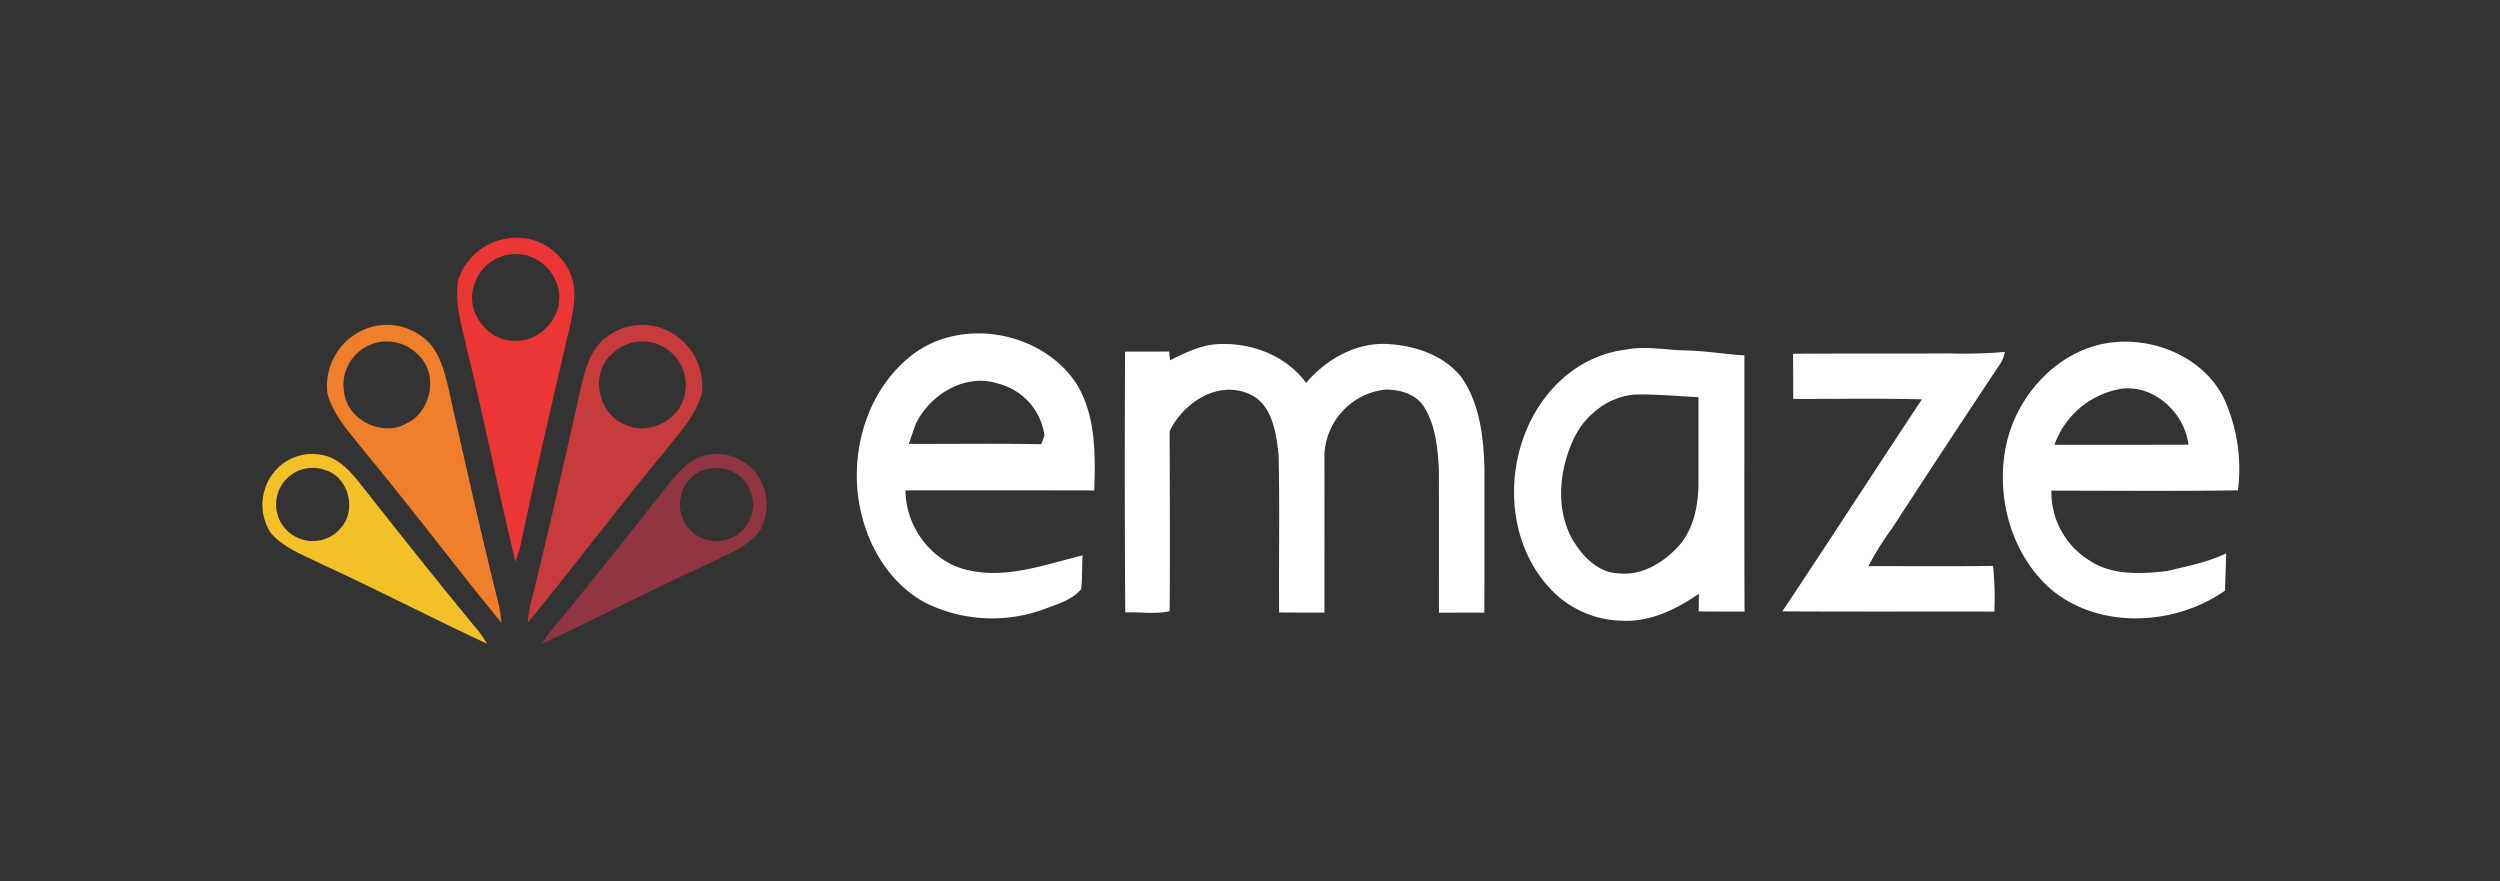 <svg xmlns="http://www.w3.org/2000/svg" xmlns:xlink="http://www.w3.org/1999/xlink" width="400" height="141" viewBox="0 0 400 141">
  <rect x="0" y="0" width="400" height="141" fill="#808080" stroke="none"/>
  <defs>
    <clipPath id="clip-path">
      <rect id="Rectangle_5665" data-name="Rectangle 5665" width="400" height="141" transform="translate(285 2775)" fill="#7f7f7f"/>
    </clipPath>
  </defs>
  <g id="t3-i4" transform="translate(-1020 -1294)">
    <g id="Mask_Group_60" data-name="Mask Group 60" transform="translate(735 -1481)" clip-path="url(#clip-path)">
      <rect id="Rectangle_5664" data-name="Rectangle 5664" width="426.931" height="159" transform="translate(274.703 2767)" fill="#333"/>
    </g>
    <g id="Group_54203" data-name="Group 54203" transform="translate(3523 10484.11)">
      <g id="Group_54199" data-name="Group 54199" transform="translate(-2365.913 -9136.773)">
        <path id="Path_101283" data-name="Path 101283" d="M336.149,217.112c8.309-.078,16.624-.006,24.94-.06a79.3,79.3,0,0,0,8.946-.234,5.155,5.155,0,0,1-.643,1.75q-8.793,13.212-17.436,26.527a45.723,45.723,0,0,0-3.74,5.988c6.644,0,13.293.066,19.937-.036a51.154,51.154,0,0,1,.21,7.311c-11.3-.018-22.613.03-33.922-.036,7.51-11.261,14.839-22.643,22.33-33.916-6.86-.2-13.726-.048-20.587-.072-.024-2.4,0-4.816-.036-7.221m41.828,14.556q10.723.018,21.446-.012c-.649-5.075-5.405-9.572-10.666-8.959a13.738,13.738,0,0,0-10.78,8.971m-7.419-1.214c2.026-7.287,8.123-13.738,15.734-15.037,7.167-1.184,15.254,2,18.7,8.616a27.072,27.072,0,0,1,2.339,14.929c-9.945.144-19.9.054-29.846.048a12.847,12.847,0,0,0,6.2,11.237c3.62,2.375,8.195,2.086,12.307,1.629,3.181-.782,6.481-1.389,9.445-2.832-.024,1.984-.12,3.974-.174,5.958-8.021,5.652-20.148,6.271-27.88-.246-6.7-5.886-9.1-15.813-6.83-24.3m-174.769-2.128c-.373,1.064-.752,2.128-1.106,3.2,7.059.03,14.123-.09,21.182.054.132-.343.391-1.022.523-1.359a9.942,9.942,0,0,0-7.455-8.351c-5.255-1.683-10.846,1.738-13.143,6.457m-.752-10.9c7.972-6.307,20.905-3.95,26.455,4.455,3.132,5.093,3.048,11.321,2.856,17.093q-15.1-.036-30.194-.012c-.012,5.838,4.233,11.526,10.017,12.764,6.229,1.443,12.319-.926,18.3-2.357-.1,1.8-.018,3.613-.222,5.405-1.371,1.611-3.451,2.285-5.375,2.982a24.086,24.086,0,0,1-19.246-.667c-5.291-2.67-8.826-8-10.341-13.612-2.549-9.127.162-20.063,7.756-26.052" transform="translate(-186.35 -213.843)" fill="#fff"/>
        <path id="Path_101284" data-name="Path 101284" d="M264.9,219.275c2.351-1.154,4.75-2.381,7.407-2.573,5.405-.373,11.1,1.726,14.376,6.181,3.133-3.692,7.72-6.355,12.668-6.235,4.5.18,9.3,1.7,12.193,5.345,2.952,4.275,3.541,9.656,3.668,14.724-.012,7.642.018,15.29-.024,22.931-2.417-.012-4.84,0-7.257,0-.012-7.66,0-15.314-.012-22.961-.2-3.4-.517-6.974-2.351-9.939-1.287-2.074-3.92-2.832-6.229-2.784a10.931,10.931,0,0,0-9.728,10.305q.009,12.68-.006,25.366c-2.417.006-4.828.006-7.245-.018-.072-8.447.114-16.9-.09-25.342-.409-3.613-1.1-8.3-5.008-9.746-4.966-1.96-10.293,1.647-12.422,6.085.018,9.6.078,19.2,0,28.8-2.273.517-4.744.1-7.095.2q-.144-20.86-.03-41.726c2.351-.018,4.7-.006,7.047-.018.036.355.1,1.052.138,1.407" transform="translate(-214.786 -214.96)" fill="#fff"/>
        <path id="Path_101285" data-name="Path 101285" d="M370.858,232.149c-2.357,4.984-3.024,11.147-.313,16.131,1.563,2.682,4.046,5.381,7.365,5.507,3.686.451,7.119-1.623,9.554-4.215,2.489-2.7,3.259-6.493,3.295-10.053q0-6.953,0-13.907c-3.078-.156-6.157-.439-9.241-.433-4.551-.114-8.73,2.964-10.66,6.968m-.583-10.534A18.605,18.605,0,0,1,379.138,218c3.181-.613,6.391.066,9.59.138,3.138.048,6.241.607,9.379.782.006,13.666-.024,27.332.024,41-2.447,0-4.894,0-7.335-.036.018-.944.024-1.882.036-2.826-3.619,2.5-7.78,4.539-12.289,4.323a16.147,16.147,0,0,1-11.971-5.652c-8.478-9.716-6.517-26.37,3.7-34.114" transform="translate(-256.093 -215.4)" fill="#fff"/>
      </g>
      <g id="Group_54200" data-name="Group 54200" transform="translate(-2461 -9152.11)">
        <path id="Path_101286" data-name="Path 101286" d="M460.048,83.46a9.363,9.363,0,0,0-7.359-5.027,9.847,9.847,0,0,0-10.222,6.585c-.732,3.821.59,7.59,1.369,11.3,2.79,11.254,5.011,22.644,7.743,33.914.3-.863.6-1.732.821-2.621,2.458-11.775,5.2-23.5,7.932-35.214C460.964,89.487,461.57,86.192,460.048,83.46Zm-15.107,2.616a6.93,6.93,0,0,1,13.254-.321c1.726,4.237-2.1,9.3-6.59,9.127C447.216,95.082,443.515,90.25,444.942,86.076Z" transform="translate(-411.109 -78.359)" fill="#eb3635"/>
        <path id="Path_101287" data-name="Path 101287" d="M417.893,106.786a9.363,9.363,0,0,0-8.812-1.326,9.846,9.846,0,0,0-6.341,10.375c1,3.759,3.832,6.579,6.145,9.576,7.407,8.92,14.361,18.211,21.723,27.17-.105-.908-.213-1.821-.4-2.718-2.908-11.672-5.537-23.42-8.173-35.159C421.34,111.815,420.451,108.584,417.893,106.786Zm-12.465,8.926a6.93,6.93,0,0,1,11.795-6.054c3.4,3.065,2.154,9.288-1.964,11.085C411.393,122.833,405.959,120.091,405.428,115.712Z" transform="translate(-392.362 -90.922)" fill="#ef7f2b"/>
        <path id="Path_101288" data-name="Path 101288" d="M392.593,144.327a7.909,7.909,0,0,0-7.194,2.215,8.317,8.317,0,0,0-1.031,10.219c2.139,2.494,5.324,3.606,8.182,5.042,8.9,4.081,17.6,8.61,26.478,12.737-.413-.653-.828-1.308-1.3-1.922-6.484-7.822-12.784-15.8-19.086-23.776C397.057,146.894,395.2,144.76,392.593,144.327Zm-6.224,11.356a5.854,5.854,0,0,1,6.765-8.924c3.708,1.09,5.038,6.283,2.56,9.158A5.871,5.871,0,0,1,386.37,155.683Z" transform="translate(-383.084 -109.539)" fill="#f3c028"/>
        <path id="Path_101289" data-name="Path 101289" d="M472.254,114.706c-2.637,11.738-5.266,23.486-8.173,35.159-.188.9-.3,1.81-.4,2.718,7.362-8.96,14.316-18.25,21.723-27.17,2.313-3,5.142-5.817,6.145-9.576a9.847,9.847,0,0,0-6.341-10.375,9.363,9.363,0,0,0-8.812,1.326C473.836,108.584,472.948,111.815,472.254,114.706Zm6.775,6.037c-4.118-1.8-5.362-8.02-1.964-11.085a6.93,6.93,0,0,1,11.795,6.054C488.328,120.091,482.894,122.833,479.029,120.743Z" transform="translate(-421.257 -90.922)" fill="#c83b3d"/>
        <path id="Path_101290" data-name="Path 101290" d="M488.437,148.841c-6.3,7.972-12.6,15.954-19.086,23.776-.472.614-.887,1.27-1.3,1.922,8.882-4.127,17.576-8.656,26.478-12.737,2.858-1.436,6.043-2.547,8.182-5.042a8.317,8.317,0,0,0-1.031-10.219,7.91,7.91,0,0,0-7.194-2.215C491.882,144.76,490.024,146.894,488.437,148.841Zm2.949,7.076c-2.478-2.874-1.147-8.068,2.56-9.158a5.857,5.857,0,1,1-2.56,9.158Z" transform="translate(-423.328 -109.539)" fill="#903541"/>
      </g>
    </g>
  </g>
</svg>
